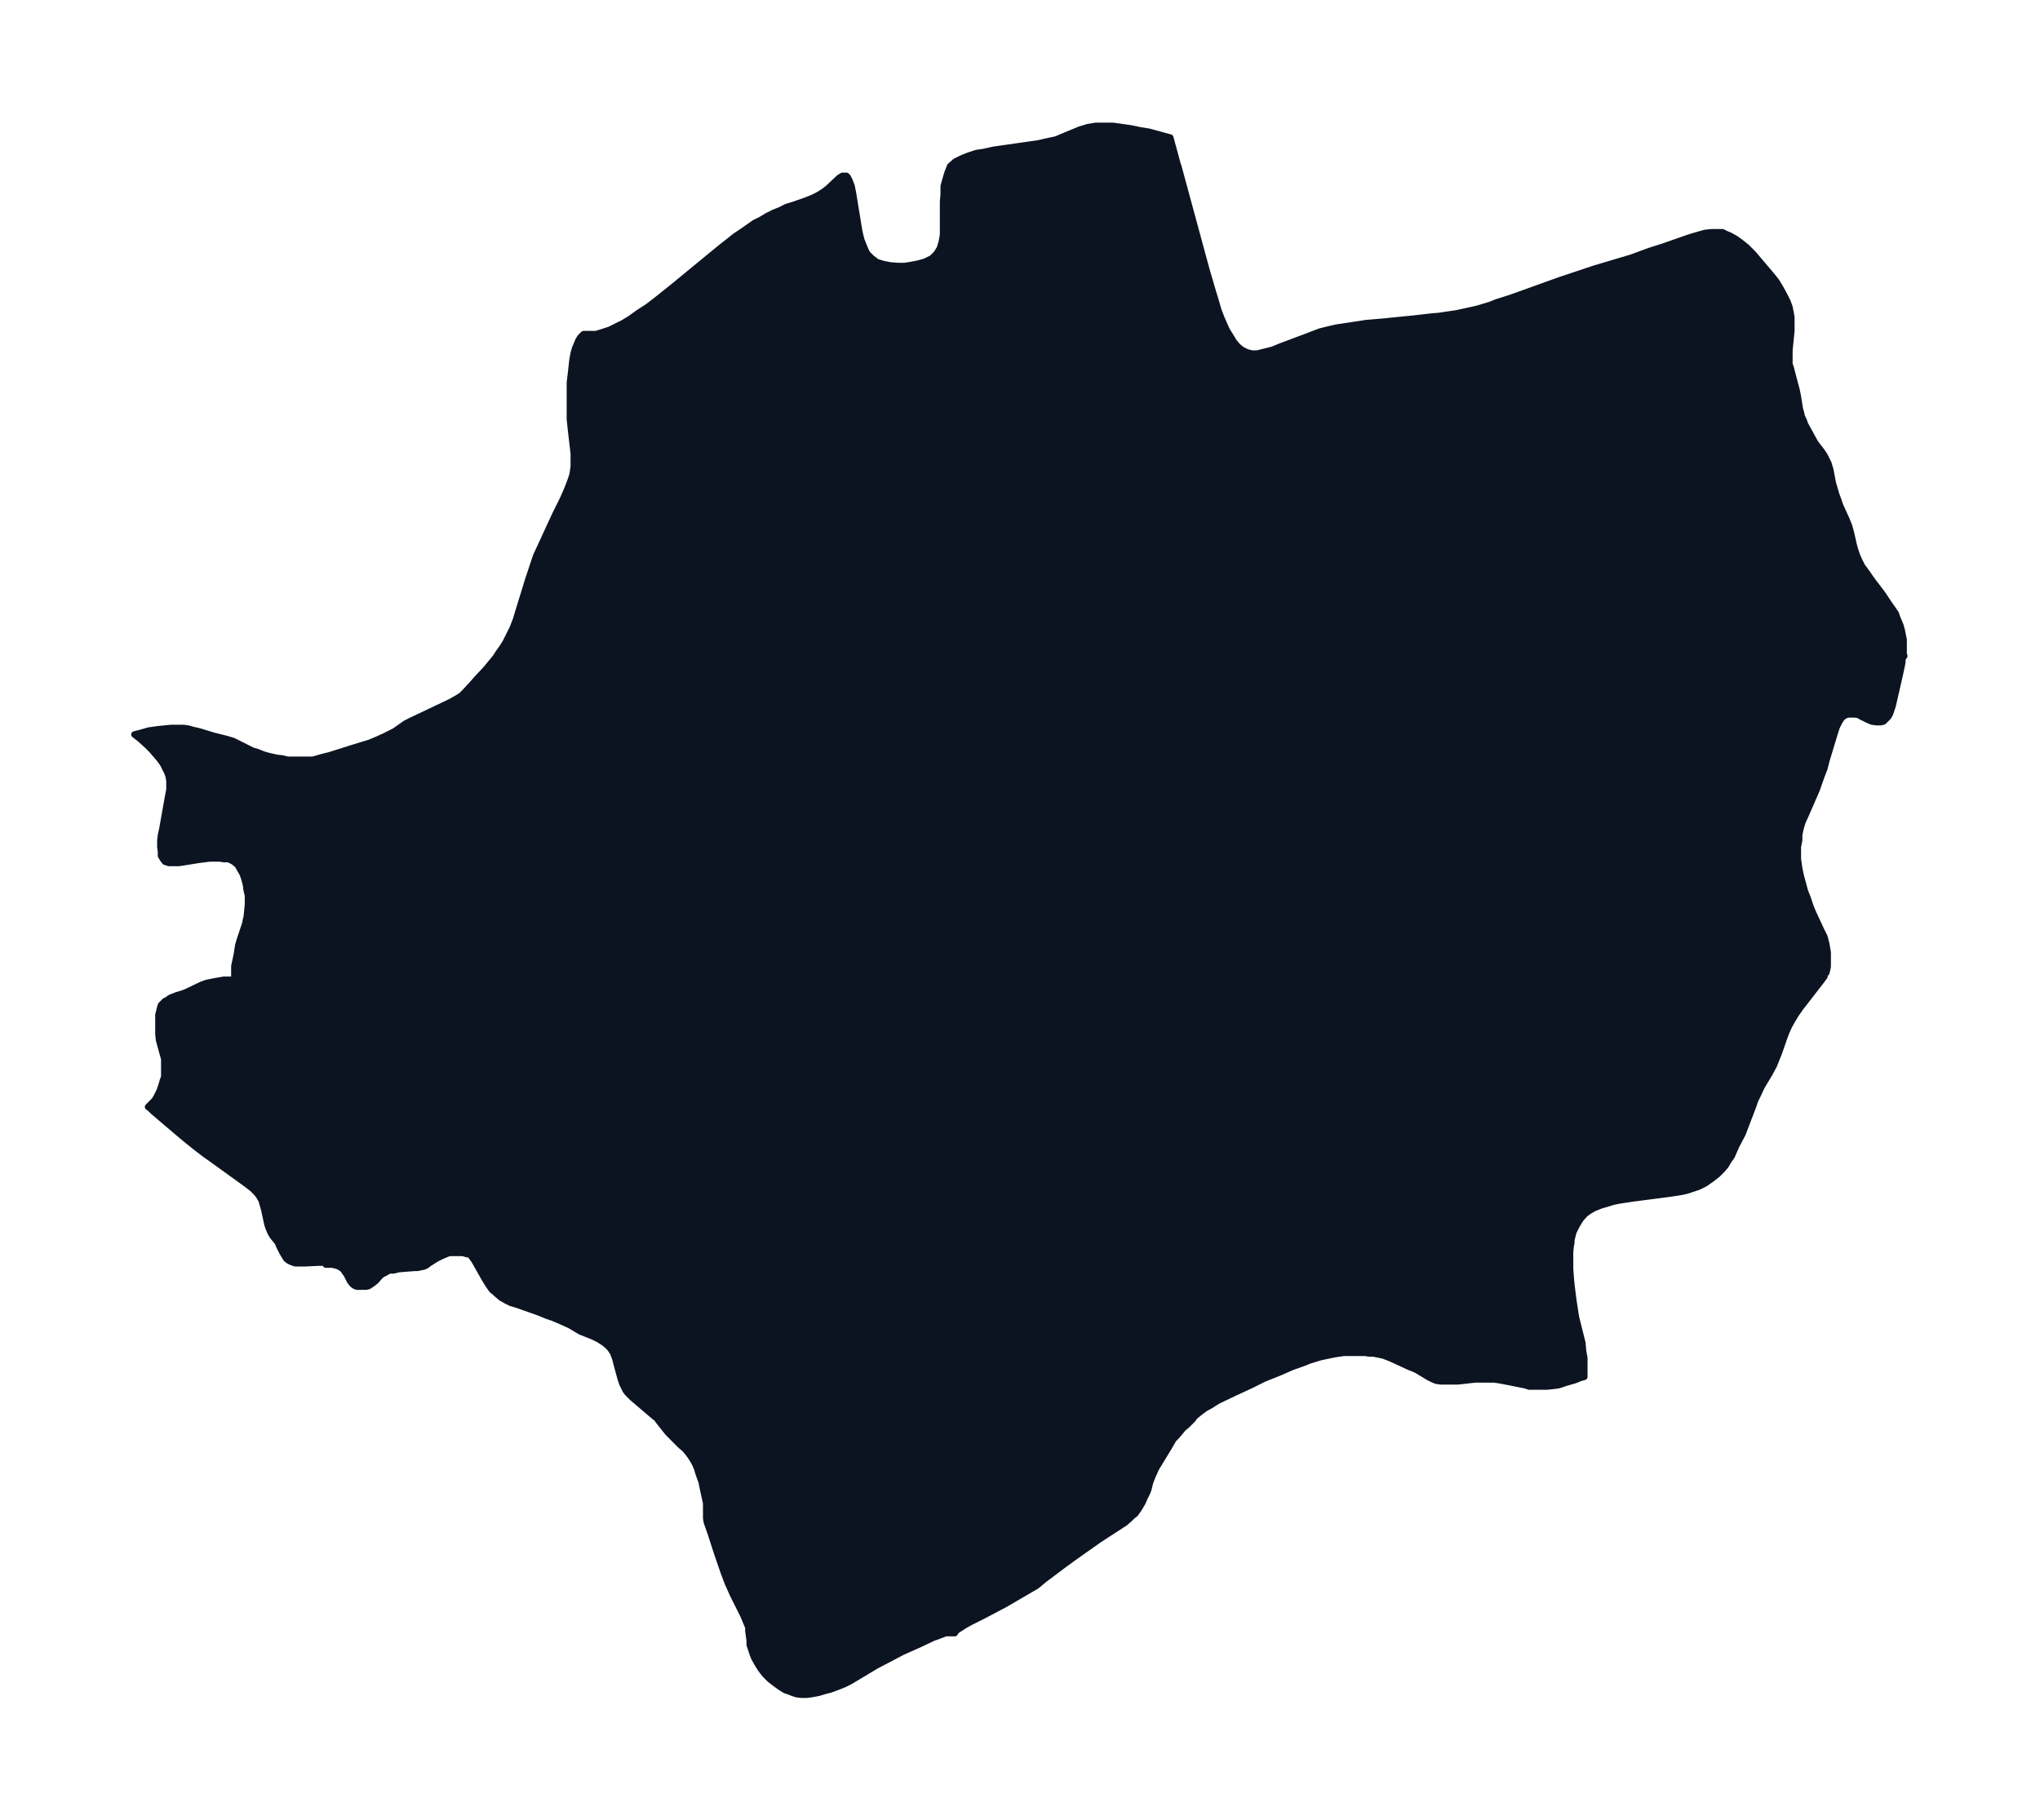<svg xmlns="http://www.w3.org/2000/svg" xmlns:xlink="http://www.w3.org/1999/xlink" width="419.1" height="374" viewBox="0 0 314.3 280.5"><defs><style>*{stroke-linejoin:round;stroke-linecap:butt}</style></defs><g id="figure_1"><path id="patch_1" fill="none" d="M0 280.5h314.3V0H0z"/><g id="axes_1"><g id="PatchCollection_1"><defs><path id="m88b24e1a29" stroke="#0c1321" d="m181.5-255 4.4 16.2 1 3.4.4 1.3.4 1.4.5 1.3.4.9.4.9.5.8.6 1 .6.7.6.5.8.4.8.2h.8l1.2-.3 1.2-.3 1.2-.5 4-1.5 1.3-.5.8-.3 1.2-.3 1.3-.3 2-.3 2.6-.4 2.4-.2 5-.5 2.6-.3 1.2-.1 2.7-.4 1.4-.3 1.8-.4 2-.6 1-.4 2.2-.7 7.5-2.7 3-1 2.4-.8 5.7-1.7 2.7-1 2.2-.7 4-1.4 1-.3.7-.2.7-.2 1-.1h1.7l.6.3.5.2.9.5.7.5 1 .8 1 1 1.7 2 1.1 1.3.8 1 .6 1 .6 1.1.5 1 .3.8.2 1 .1.6v2.1l-.3 3v2.1l.2.6.6 2.3.3 1.1.2 1 .3 1.9.2.7.1.5.3.6.2.6 1.1 2 .5.9 1 1.3.4.6.3.6.3.6.3 1 .4 2.1.3 1 .2.7.3.8.3.9 1 2.2.4 1 .3 1.1.4 1.8.2.7.3.9.3.7.5 1 .6.8.9 1.3 1.6 2.1 1 1.5.7 1 .4.6.2.6.5 1.2.2.7.1.5.2 1v2.2l.1.3-.3.4v.6l-.4 1.9-1.1 4.8-.2.6-.2.6-.3.5-.3.3-.4.4-.4.1h-.7l-.7-.1-.7-.3-1-.5-.3-.2-.6-.1h-1.1l-.5.2-.4.3-.2.3-.2.3-.4.8-.3.9-.3 1-1 3.3-.3 1.2-.5 1.3-.7 2-1.7 3.9-.5 1.1-.3 1-.2 1v.8l-.2 1v1.9l.2 1.4.2 1 .4 1.5.3 1.1.4 1 .4 1.2.4 1 1.3 2.8.5 1 .3 1.2.2 1.2v2.2l-.2.9-.3.3v.3l-.3.4-.3.4-2.4 3.1-.7.9-.7 1-.6 1-.5.9-.4.9-.3.8-.8 2.3-.4 1-.4 1-.7 1.3-1.2 2-.6 1.3-.4.8-.3.9-1.3 3.4-.3.8-1 1.9-.7 1.6-.5.7-.4.7-.5.6-.8.8-.9.7-1 .7-1 .5-.9.3-.9.3-.9.2-2 .3-5.4.7-2 .3-1 .2-1 .3-1 .3-1 .4-.7.4-.7.5-.7.8-.6 1-.5 1-.3 1.2v.4l-.1.5-.1 1v2.5l.1 1.4.1 1.1.3 2.4.2 1.3.2 1.3 1 4 .1 1.2.2 1.1v2.9l-.7.2-.7.3-1.4.4-1.2.4-.8.1-1 .1h-2.7l-.6-.2-2.5-.5-1.6-.3-.7-.1h-2.9l-2.7.3H222l-.7-.1-.5-.2-.6-.3-.5-.3-1.5-.9-1-.4-2.6-1.2-.7-.3-.8-.3-1-.2-.5-.1h-.6l-.7-.1H207l-1.3.2-1.5.3-.9.2-1.6.5-1 .4-1.7.6-1.8.8-2.5 1-2 1-2.6 1.2-2.5 1.2-1.1.7-.9.5-.8.6-.6.5-.3.3-.1.2-.2.2-.7.7-.6.5-.5.6-.5.6-.5.5-.7 1.2-2 3.3-.5 1.1-.4 1-.3 1.2-.2.5-.4.8-.3.7-.3.5-.3.5-.5.7-.5.4-.4.4-.7.6-4 2.6-1.7 1.2-2.4 1.7-1.1.8-3.2 2.4-1.2 1-4.8 2.8-3.4 1.8-2 1-.9.5-.6.4-.5.3-.4.4v.1h-1.4l-.8.3-.5.2-.6.2-2.1 1-2.7 1.2-1.7.9-2.3 1.2-3 1.8-1 .6-1 .5-1 .4-1.1.4-.8.2-1 .3-.5.1-.6.1-.7.1h-.8l-.8-.1-.6-.2-.5-.2-.6-.2-.8-.5-.7-.5-.9-.7-.7-.7-.4-.5-.3-.4-.5-.8-.5-.9-.2-.5-.3-.9-.2-.6v-.7l-.2-1.4v-.6l-.3-.7-.2-.5-.3-.7-1.1-2.2-.5-1-.8-1.8-.6-1.6-1-2.9-1-3.1-.6-1.7-.1-.6v-2.3l-.3-1.4-.2-.9-.2-1-.5-1.4-.2-.7-.3-.7-.4-.7-.4-.6-.3-.4-.5-.6-.6-.5-1.3-1.3-.7-.7-1.5-1.9-.2-.3-.4-.3-.7-.6-2.7-2.3-.3-.3-.4-.4-.3-.4-.2-.4-.3-.6-.3-.9-.6-2.2-.2-.8-.3-.8-.1-.2-.4-.6-.5-.5-.5-.4-.8-.5-.8-.4-2-.8-1.5-.9-1.3-.6-1.4-.6-.9-.3-1.2-.5-3.4-1.2-1-.3-.8-.4-.7-.4-.7-.6-.2-.2-.5-.4-.5-.7-.5-.8-.4-.7-1.3-2.3-.5-.7-.1-.1-.2-.2H72l-.7-.2h-2.1l-.5.2-.7.3-.8.4-1.1.7-.4.3-.4.2-.5.1-.5.1h-.4l-2.5.2-.8.2h-.6l-.4.2-.3.2-.3.1-.4.3-.7.8-.5.4-.3.2-.3.2-.4.1H55l-.3-.1-.3-.2-.2-.2-.3-.4-.5-1-.3-.4-.1-.2-.3-.3-.3-.2-.4-.2-.4-.1-.4-.1h-1v-.2l-.3-.1H49l-2.1.1h-1.4l-.6-.2-.4-.2-.4-.3-.3-.5-.3-.5-.5-1-.2-.5-.8-1-.3-.5-.3-.7-.2-.6-.5-2.3-.2-.7-.2-.7-.4-.7-.4-.5-.6-.6-.9-.7-5.4-3.9-1-.7-1.3-1-1.5-1.2-1.2-1-4-3.4-.5-.5-.3-.2.7-.7.3-.3.3-.5.2-.4.3-.6.3-.9.2-.7.2-.5v-2.8l-.2-.7-.6-2.2-.1-.9v-3l.3-1.2.1-.3.2-.2.2-.2.2-.2.4-.2.4-.3 1-.4 1-.3.5-.2 2.3-1.1.8-.3.5-.1 1-.2 1.2-.2h1.6v-2.1l.2-.9.2-1 .2-1.3.3-1 .8-2.4.1-.6.1-.3.1-1 .1-1v-1.4l-.2-.8-.1-.8-.2-.8-.3-.9-.4-.7-.4-.7-.6-.5-.4-.2-.4-.2h-.7l-.7-.1h-1.5l-1.6.2-2.5.4-.7.1H26l-.6-.2-.3-.4-.3-.5v-.6l-.1-.8v-1l.1-.8.2-.9.8-4.5.3-1.6v-1.3l-.1-.7-.2-.6-.3-.6-.4-.8-.5-.7-.6-.7-.6-.7-.7-.7-1.1-1-.9-.7.8-.2 1.4-.4 1.4-.2 1-.1 1-.1h2l.7.1.7.2.9.2 2.3.7 2 .5 1 .3 1 .5 2 1 .7.2 1 .4.7.2 1.3.3.9.1.8.2h3.9l.7-.2.7-.2 1.2-.3 3.8-1.2 2.3-.7 1.2-.5 1.1-.5.8-.4.8-.4 1.7-1.2.8-.4 4-1.9 2.1-1 1.4-.8.4-.3.1-.1.3-.3 1.2-1.3.7-.8 1.4-1.5 1.4-1.7.6-.9.5-.7.5-.8.5-1 .6-1.2.5-1.3.3-1 .8-2.6.8-2.6.6-1.8.6-1.8 1.2-2.6 1.8-3.9 1.1-2.2.7-1.6.5-1.3.3-.9.1-.6.1-.7v-2L88-214l-.2-1.9v-5.6l.2-1.7.2-1.8.2-1.1.2-.7.3-.7.2-.5.3-.5.3-.3.2-.2h1.9l1-.3 1.2-.4 1-.5 1-.5 1-.6 1.4-1 1.4-.9 1.3-1 2.5-2 7.3-6 2.4-1.9 1.2-.8 1.7-1.2 1-.5 1-.6 1-.5 1-.4 1-.5 1-.3 2-.7 1-.4.8-.4.5-.3.6-.4.5-.4 1.7-1.6.5-.3h.6l.2.2.3.6.3.8.2 1 .8 4.9.2 1.2.3 1.2.4 1 .2.5.3.6.7.7.8.6 1 .3 1 .2 1.2.1h1.1l1.2-.2 1-.2 1-.3 1-.5.7-.7.5-.8.3-1 .2-1.1v-5.1l.1-1.2v-1.2l.3-1.1.3-1 .4-1 .8-.7 1-.5 1-.4 1.2-.4 1.3-.2 1.3-.3 1.4-.2 4.2-.6 1.4-.2 1.3-.3 1.4-.3 1.2-.5 2.4-1 1.3-.4 1.2-.2h2.7l1.4.2 1.4.2 1.4.3 1.3.2 2.2.6 1.1.3 1.2 4.4"/></defs><g clip-path="url(#p0715e81f7d)"><use xlink:href="#m88b24e1a29" y="280.5" fill="#0c1321" stroke="#0c1321"/></g></g></g></g><defs><clipPath id="p0715e81f7d"><path d="M7.2 7.2h299.9v266.1H7.2z"/></clipPath></defs></svg>